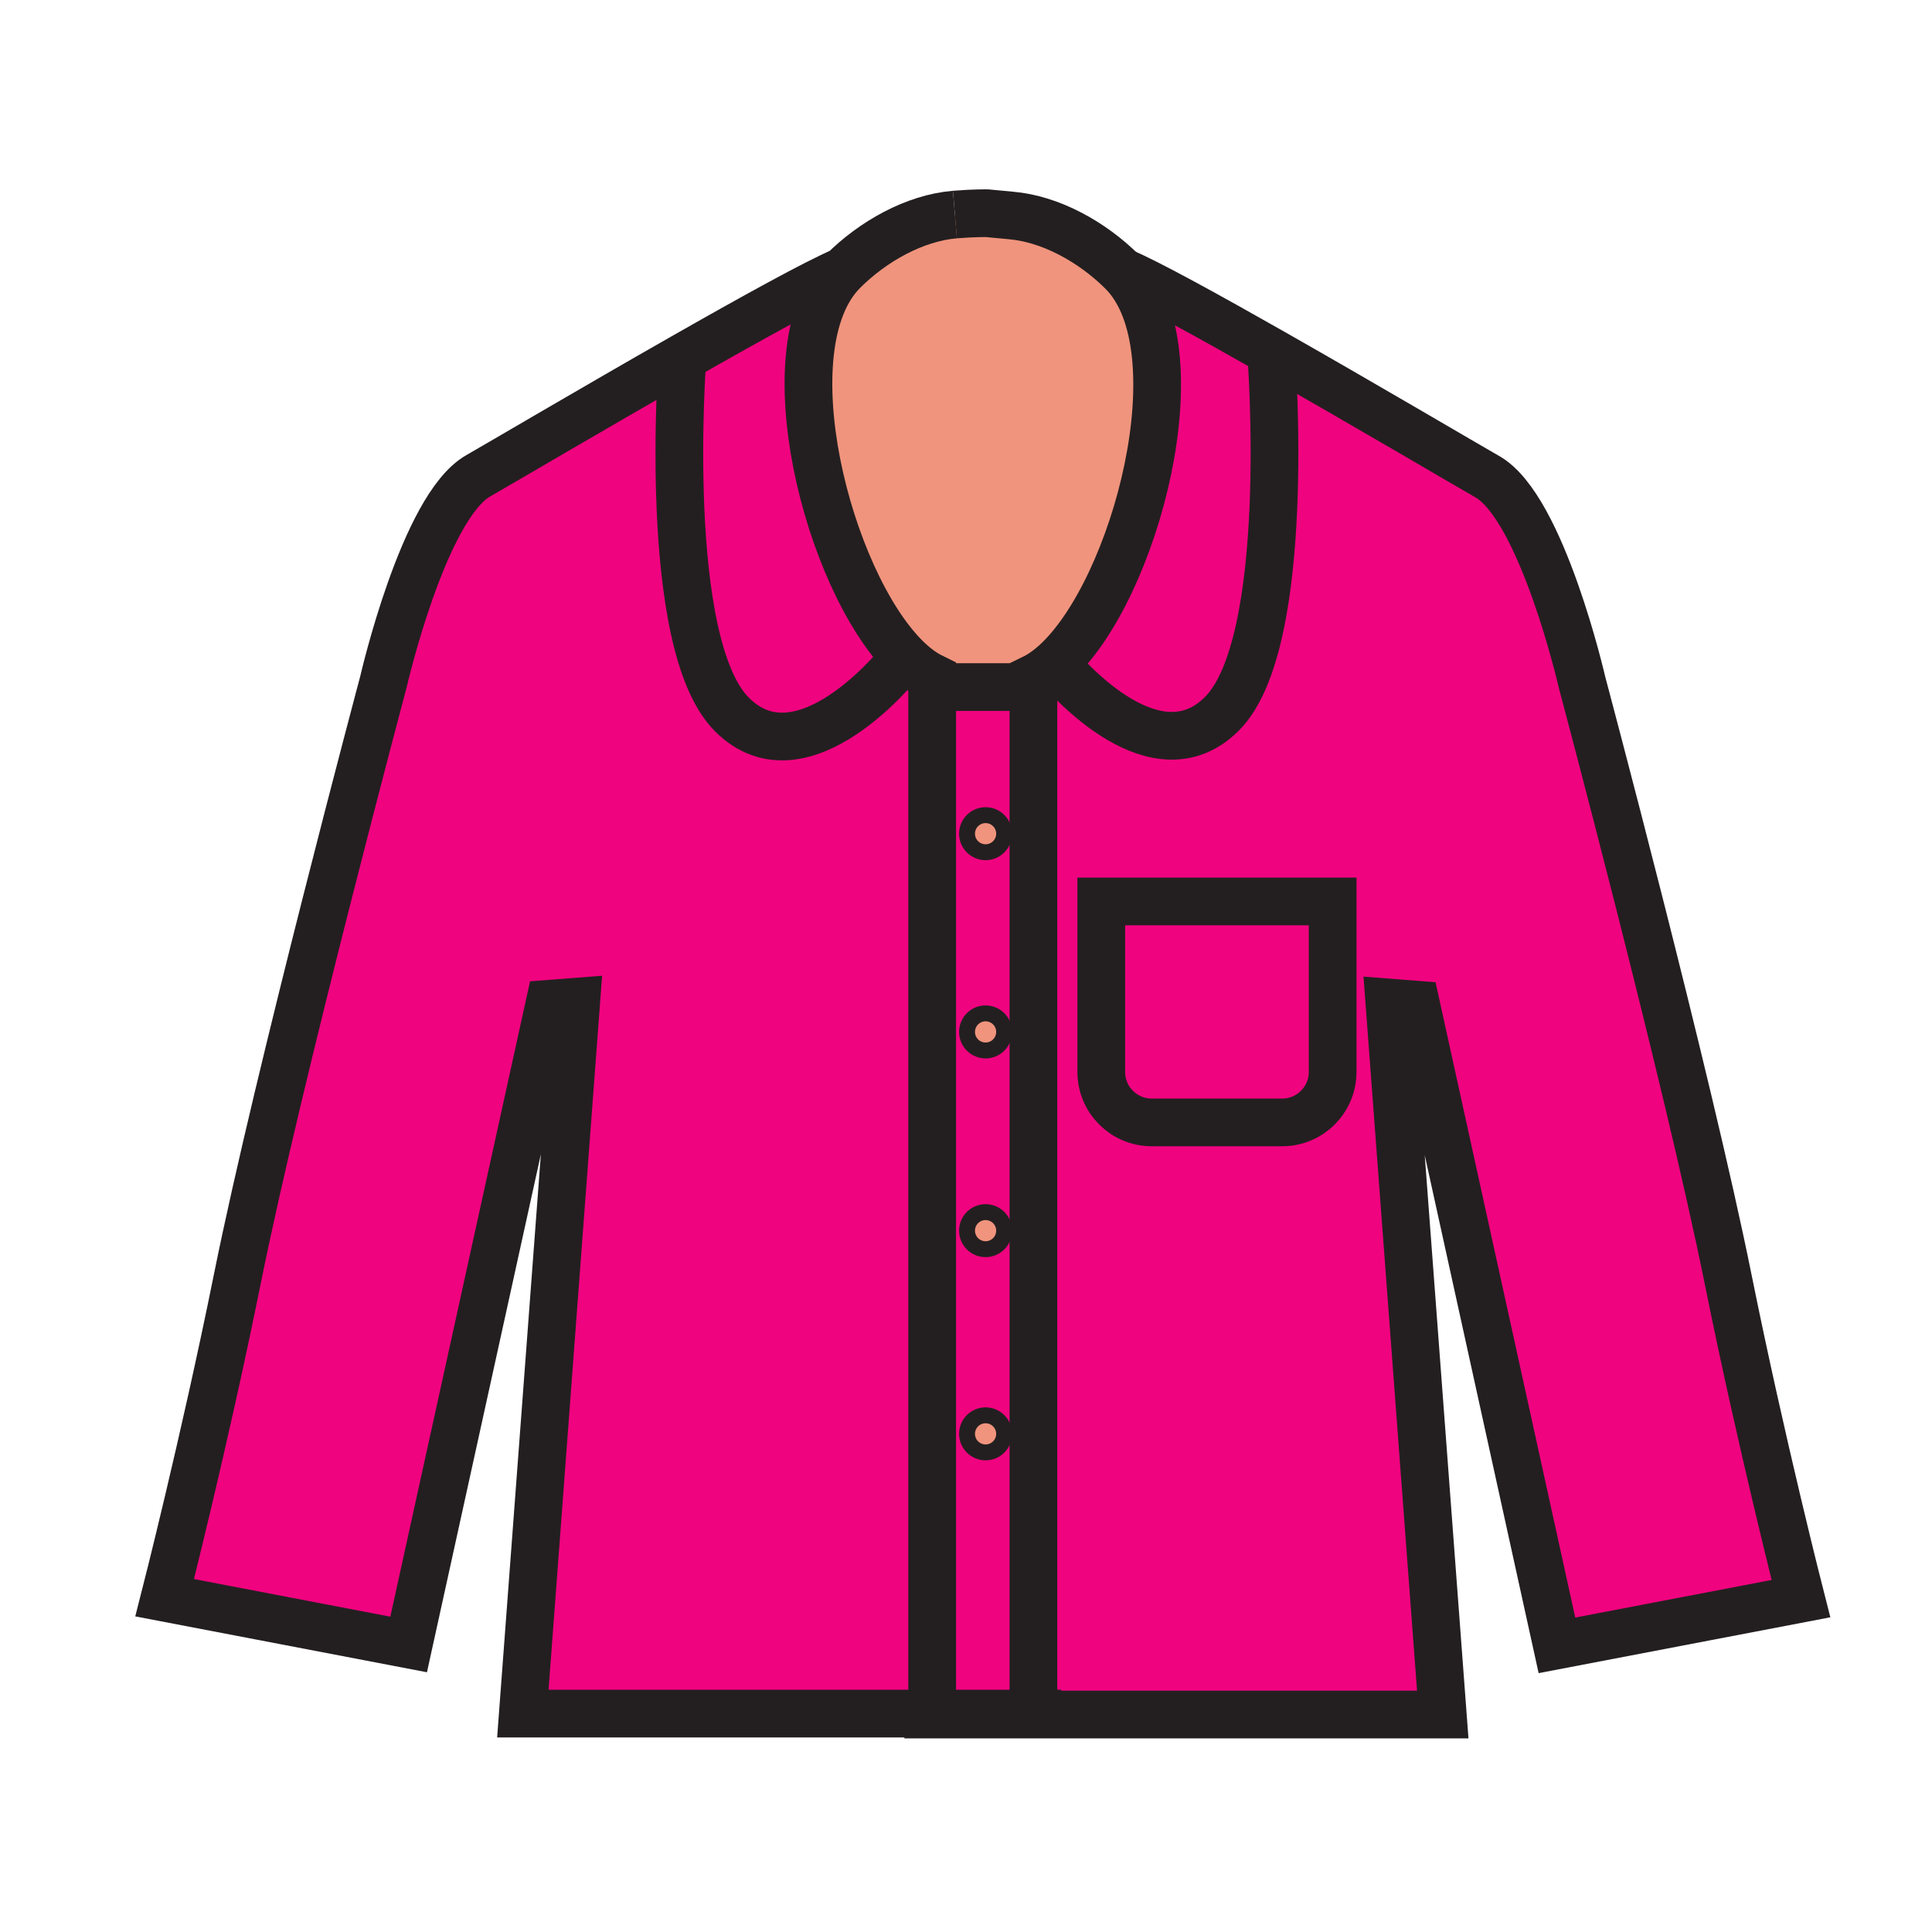 <svg enable-background="new 0 0 850.394 850.394" height="850.394" viewBox="0 0 850.394 850.394" width="850.394" xmlns="http://www.w3.org/2000/svg"><path d="m433.82 622.97c4.5 0 8.16 3.65 8.16 8.16 0 4.5-3.66 8.16-8.16 8.16-4.511 0-8.17-3.66-8.17-8.16 0-4.51 3.66-8.16 8.17-8.16z" fill="#f0947d"/><path d="m433.82 533.53c4.5 0 8.16 3.649 8.16 8.16 0 4.51-3.66 8.159-8.16 8.159-4.511 0-8.17-3.649-8.17-8.159s3.66-8.16 8.17-8.16z" fill="#f0947d"/><path d="m433.82 446.05c4.5 0 8.16 3.65 8.16 8.17 0 4.5-3.66 8.16-8.16 8.16-4.511 0-8.17-3.66-8.17-8.16 0-4.52 3.66-8.17 8.17-8.17z" fill="#f0947d"/><path d="m433.82 358.8c4.5 0 8.16 3.65 8.16 8.16s-3.66 8.16-8.16 8.16c-4.511 0-8.17-3.65-8.17-8.16s3.66-8.16 8.17-8.16z" fill="#f0947d"/><path d="m494.04 119.71c33.89 33.9 5.84 140.22-29.65 172.18-3.13 2.83-6.31 5.07-9.52 6.63v3.91h-44.56v-4.31c-3.94-1.92-7.85-4.86-11.65-8.64-34.46-34.2-60.73-136.95-27.51-170.17 12.98-12.98 31.35-23.38 49.16-24.87 8.23-.69 14.16-.59 14.16-.59l10.4.98c17.82 1.5 36.19 11.9 49.17 24.88z" fill="#f0947d"/><path d="m560.56 155.38-.939 1.69s9.54 125.78-21.79 157.12c-28.65 28.64-67.061-14.66-73.44-22.3 35.49-31.96 63.54-138.28 29.65-172.18 10.969 4.58 37.789 19.34 66.519 35.67z" fill="#f0037f"/><path d="m398.66 289.48-2.14 1.61s-43 54.75-74.34 23.42c-31.33-31.34-21.79-157.12-21.79-157.12 30.31-17.27 59.25-33.28 70.76-38.08-33.22 33.22-6.95 135.97 27.51 170.17z" fill="#f0037f"/><path d="m454.87 302.43v451.84h-44.56v-451.84zm-12.89 64.53c0-4.51-3.66-8.16-8.16-8.16-4.511 0-8.17 3.65-8.17 8.16s3.66 8.16 8.17 8.16c4.5 0 8.16-3.65 8.16-8.16zm0 87.26c0-4.52-3.66-8.17-8.16-8.17-4.511 0-8.17 3.65-8.17 8.17 0 4.5 3.66 8.16 8.17 8.16 4.5 0 8.16-3.66 8.16-8.16zm0 87.47c0-4.511-3.66-8.16-8.16-8.16-4.511 0-8.17 3.649-8.17 8.16 0 4.51 3.66 8.159 8.17 8.159 4.5.001 8.16-3.649 8.16-8.159zm0 89.44c0-4.51-3.66-8.16-8.16-8.16-4.511 0-8.17 3.65-8.17 8.16 0 4.5 3.66 8.16 8.17 8.16 4.5 0 8.16-3.66 8.16-8.16z" fill="#f0037f"/><path d="m586.58 396.78v75.05c0 12.26-9.95 22.21-22.2 22.21h-57.44c-12.261 0-22.2-9.95-22.2-22.21v-75.05z" fill="#f0037f"/><path d="m410.31 302.43v451.84h-180.17l23.5-313.369-11.75.909-62.02 282.02-107.39-20.57s17.43-68.13 31.99-140.35c18.16-90.07 64.3-262.76 64.3-262.76s17.63-77.04 41.78-90.75c8.59-4.88 50.37-29.52 89.84-52.01 0 0-9.54 125.78 21.79 157.12 31.34 31.33 74.34-23.42 74.34-23.42l2.14-1.61c3.8 3.78 7.71 6.72 11.65 8.64z" fill="#f0037f"/><path d="m454.87 754.27v-451.84-3.91c3.21-1.56 6.39-3.8 9.52-6.63 6.38 7.64 44.79 50.94 73.44 22.3 31.33-31.34 21.79-157.12 21.79-157.12l.939-1.69c40.66 23.11 85.171 49.37 94.07 54.42 24.16 13.71 41.78 90.75 41.78 90.75s46.14 172.7 64.3 262.76c14.57 72.221 32 140.351 32 140.351l-107.4 20.56-62.009-282.011-11.75-.92 23.5 313.38h-180.18zm131.71-282.44v-75.05h-101.84v75.05c0 12.26 9.939 22.21 22.2 22.21h57.439c12.251 0 22.201-9.95 22.201-22.21z" fill="#f0037f"/><g fill="none"><path d="m467.11 754.27h-12.24-44.56-180.17l23.5-313.369-11.75.909-62.02 282.02-107.39-20.57s17.43-68.13 31.99-140.35c18.16-90.07 64.3-262.76 64.3-262.76s17.63-77.04 41.78-90.75c8.59-4.88 50.37-29.52 89.84-52.01 30.31-17.27 59.25-33.28 70.76-38.08" stroke="#231f20" stroke-width="21"/><path d="m441.98 366.96c0 4.51-3.66 8.16-8.16 8.16-4.511 0-8.17-3.65-8.17-8.16s3.66-8.16 8.17-8.16c4.5 0 8.16 3.65 8.16 8.16z" stroke="#231f20" stroke-width="7"/><path d="m441.98 454.22c0 4.5-3.66 8.16-8.16 8.16-4.511 0-8.17-3.66-8.17-8.16 0-4.52 3.66-8.17 8.17-8.17 4.5 0 8.16 3.65 8.16 8.17z" stroke="#231f20" stroke-width="7"/><path d="m441.98 541.69c0 4.51-3.66 8.159-8.16 8.159-4.511 0-8.17-3.649-8.17-8.159 0-4.511 3.66-8.16 8.17-8.16 4.5 0 8.16 3.65 8.16 8.16z" stroke="#231f20" stroke-width="7"/><path d="m441.98 631.13c0 4.5-3.66 8.16-8.16 8.16-4.511 0-8.17-3.66-8.17-8.16 0-4.51 3.66-8.16 8.17-8.16 4.5 0 8.16 3.65 8.16 8.16z" stroke="#231f20" stroke-width="7"/><path d="m420.31 94.44c-17.81 1.49-36.18 11.89-49.16 24.87-33.22 33.22-6.95 135.97 27.51 170.17 3.8 3.78 7.71 6.72 11.65 8.64v4.31 451.84" stroke="#231f20" stroke-width="21"/><path d="m586.58 396.78v75.05c0 12.26-9.95 22.21-22.2 22.21h-57.44c-12.261 0-22.2-9.95-22.2-22.21v-75.05z" stroke="#231f20" stroke-width="21"/><path d="m398.07 754.67h56.8 180.18l-23.5-313.38 11.75.92 62.01 282.01 107.4-20.56s-17.43-68.13-32-140.351c-18.16-90.06-64.3-262.76-64.3-262.76s-17.62-77.04-41.78-90.75c-8.899-5.05-53.41-31.31-94.07-54.42-28.729-16.33-55.55-31.09-66.52-35.67" stroke="#231f20" stroke-width="21"/><path d="m420.31 94.44c8.23-.69 14.16-.59 14.16-.59l10.4.98c17.82 1.5 36.189 11.9 49.17 24.88 33.89 33.9 5.84 140.22-29.65 172.18-3.13 2.83-6.31 5.07-9.52 6.63v3.91 451.84.4" stroke="#231f20" stroke-width="21"/><path d="m454.87 302.43h-44.56-2.44" stroke="#231f20" stroke-width="21"/><path d="m300.39 157.39s-9.54 125.78 21.79 157.12c31.34 31.33 74.34-23.42 74.34-23.42" stroke="#231f20" stroke-width="21"/><path d="m559.62 157.07s9.54 125.78-21.79 157.12c-28.65 28.64-67.061-14.66-73.44-22.3-.59-.72-.909-1.12-.909-1.12" stroke="#231f20" stroke-width="21"/><path d="m0 0h850.394v850.394h-850.394z"/></g></svg>